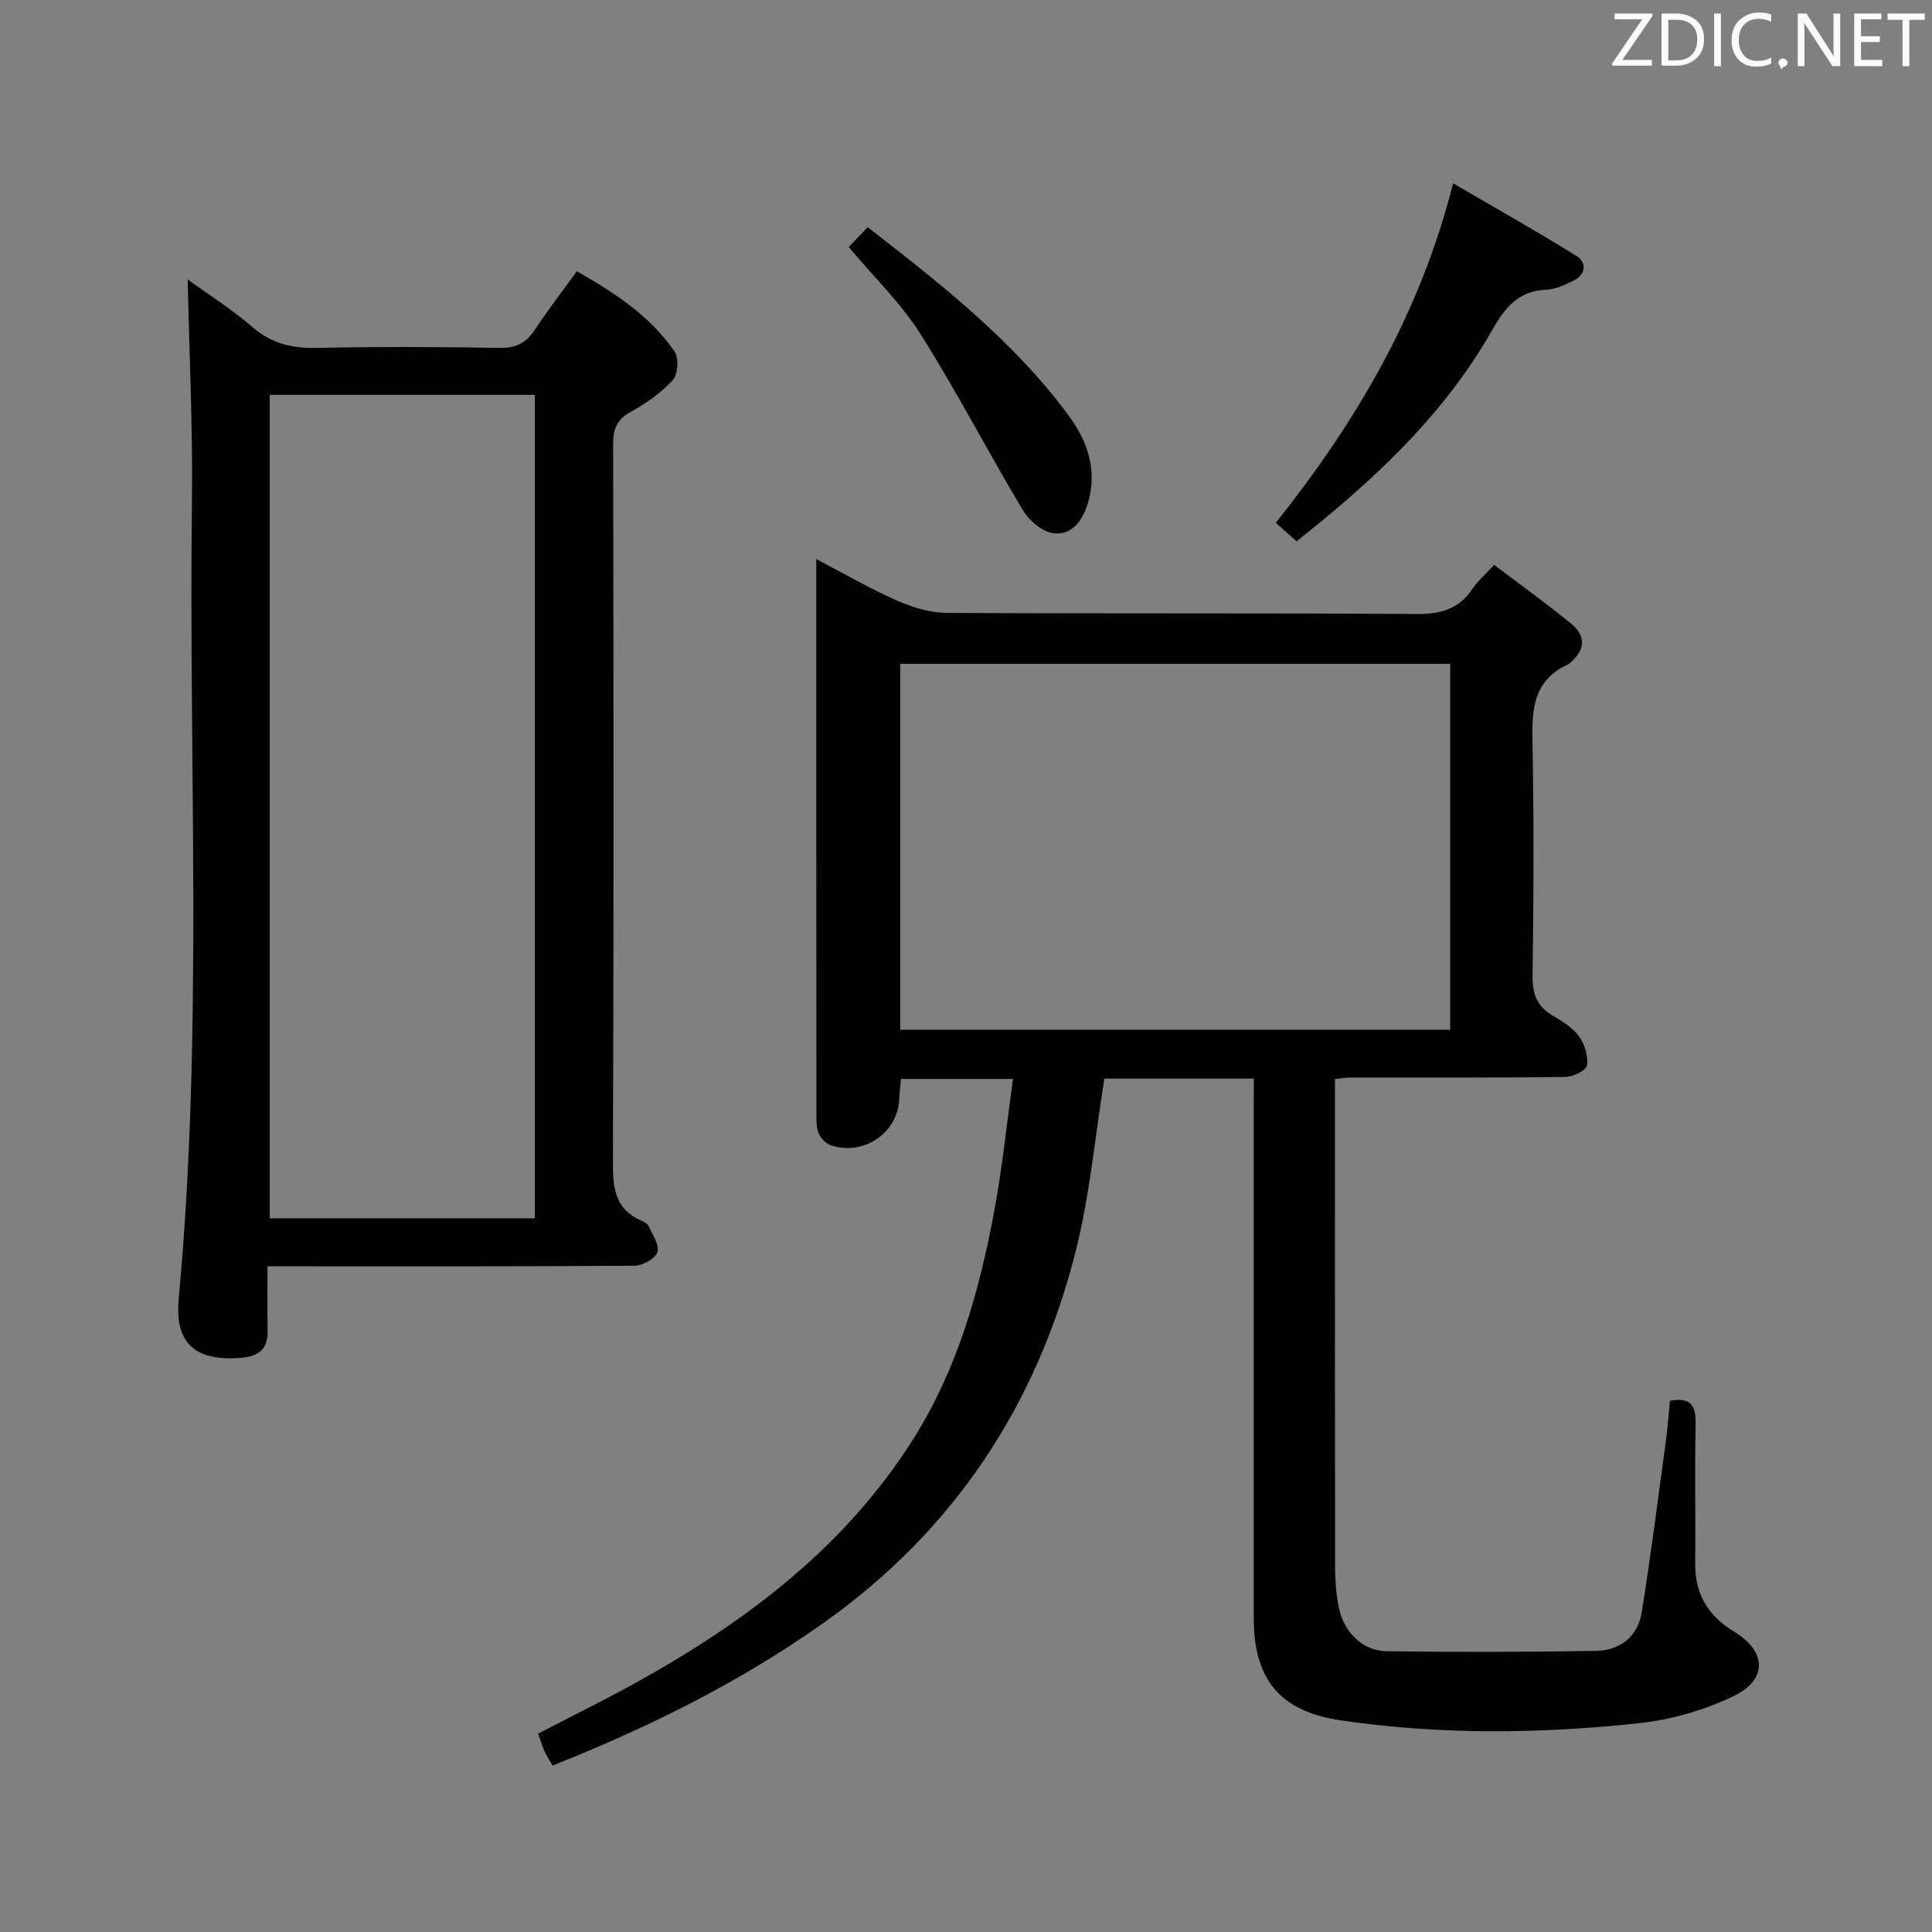 <svg enable-background="new 0 0 400 400" viewBox="0 0 400 400" xmlns="http://www.w3.org/2000/svg"><rect x="0" y="0" width="400" height="400" fill="#808080" stroke="none"/><path d="m259.59 223.31c-10.71 0-20.8 0-30.94 0-1.95 12.07-3.01 24.21-5.97 35.87-8.05 31.74-25.15 57.65-52.08 76.76-17.33 12.3-36.19 21.64-56.19 29.6-.6-1.05-1.22-1.96-1.67-2.96-.48-1.05-.8-2.16-1.33-3.64 7.06-3.68 14.16-7.15 21.05-11 22.5-12.56 42.63-27.84 56.64-50.03 9.12-14.45 13.66-30.56 16.74-47.12 1.66-8.93 2.58-18.01 3.89-27.41-8.05 0-15.45 0-23.18 0-.13 1.35-.33 2.62-.36 3.9-.13 7.07-7.11 12.06-14.05 9.89-.97-.3-1.96-1.25-2.46-2.16-.53-.96-.65-2.23-.65-3.37-.03-38.33-.03-76.65-.03-115.89 5.84 3.05 11.09 6.11 16.61 8.55 3.22 1.42 6.88 2.57 10.35 2.59 32.49.19 64.99.01 97.49.23 4.94.03 8.63-1.06 11.4-5.2 1.08-1.61 2.61-2.91 4.5-4.97 5.48 4.16 10.84 8.02 15.95 12.18 3.06 2.49 2.94 5.38-.13 8-.13.11-.22.28-.36.35-8.22 3.66-7.61 10.77-7.49 18.05.26 15.49.21 31-.02 46.49-.05 3.76.9 6.33 4.14 8.24 1.99 1.17 4.15 2.47 5.46 4.28 1.19 1.64 1.97 4.14 1.66 6.07-.17 1.05-2.96 2.35-4.59 2.37-14.83.18-29.66.11-44.49.12-.81 0-1.62.15-3.09.3v5.44c0 32-.02 63.99.03 95.99 0 2.64.24 5.33.75 7.92 1.01 5.13 4.92 9.05 9.88 9.12 14.45.2 28.9.17 43.35-.07 5-.08 8.69-2.96 9.5-7.99 1.89-11.78 3.39-23.62 5-35.44.38-2.77.57-5.57.85-8.35 4.39-.82 5.39 1.06 5.31 4.84-.2 9.66.01 19.33-.08 28.99-.05 6.28 2.77 10.78 8.02 13.95 6.72 4.06 7.07 9.91-.07 13.36-6 2.89-12.81 4.87-19.44 5.59-20.55 2.23-41.18 2.45-61.72-.54-12.69-1.85-18.2-8.36-18.2-21.28-.01-35.16 0-70.32 0-105.49.02-1.98.02-3.93.02-6.13zm-73.2-85.86v75.76h113.86c0-25.44 0-50.49 0-75.76-38.04 0-75.74 0-113.86 0z" fill="#010100"/><path d="m55.39 262.17c0 4.75-.08 9.03.02 13.31.09 3.79-1.82 5.33-5.41 5.63-9.39.8-13.87-2.8-13-12.19 5.1-55 2.04-110.12 2.74-165.18.19-15.25-.56-30.51-.88-45.87 4.06 2.94 9.02 6.07 13.41 9.85 3.95 3.4 8.13 4.41 13.2 4.31 12.65-.27 25.32-.23 37.98 0 3.43.06 5.52-1.06 7.33-3.82 2.64-4.02 5.6-7.83 8.65-12.04 7.86 4.45 15.2 9.25 20.26 16.66.91 1.33.66 4.72-.42 5.9-2.43 2.63-5.53 4.81-8.7 6.54-2.94 1.61-3.63 3.61-3.63 6.77.1 49.64.14 99.28-.04 148.92-.02 5.23.58 9.45 5.84 11.74.6.26 1.34.66 1.57 1.18.79 1.77 2.26 3.9 1.79 5.36-.42 1.34-3.01 2.8-4.66 2.81-23.32.18-46.64.12-69.96.12-1.79 0-3.58 0-6.09 0zm.46-180.42v170.49h54.88c0-56.95 0-113.55 0-170.49-18.27 0-36.36 0-54.88 0z" fill="#010100"/><path d="m268.44 112.07c-1.56-1.39-2.79-2.49-4.29-3.83 16.58-20.88 29.82-43.1 36.7-70.28 8.66 5.05 17.22 9.85 25.54 15.04 2.19 1.36 1.97 3.82-.63 5.11-1.76.87-3.7 1.79-5.6 1.87-5.67.22-8.5 3.56-11.1 8.16-10.02 17.71-24.62 31.27-40.62 43.93z" fill="#010100"/><path d="m175.72 51.14c1.28-1.33 2.41-2.52 3.93-4.1 15.16 11.78 30.22 23.55 41.66 39.07 3.7 5.03 5.96 11.05 3.98 17.85-1.11 3.82-3.27 6.78-7.01 6.47-2.32-.19-5.18-2.59-6.49-4.78-7.24-12.06-13.69-24.6-21.2-36.48-4.05-6.4-9.67-11.81-14.87-18.03z" fill="#010100"/><g fill="#fafafb"><path d="m342.2 3.2-6.3 9.2h6.1v1.2h-8.2v-.5l6.2-9.1h-5.7v-1.2h7.8v.4z"/><path d="m344 13.7v-10.9h3.1c1.6 0 3 .5 4.1 1.4 1.1 1 1.6 2.2 1.6 3.9s-.5 3-1.6 4-2.5 1.5-4.2 1.5h-3zm1.4-9.6v8.4h1.6c1.4 0 2.5-.4 3.2-1.1.8-.8 1.2-1.8 1.2-3.2s-.4-2.4-1.2-3.1-1.8-1-3.1-1z"/><path d="m356.3 2.8v10.9h-1.4v-10.9z"/><path d="m366.6 13.2c-.8.4-1.8.6-3 .6-1.6 0-2.8-.5-3.7-1.5s-1.4-2.3-1.4-3.9c0-1.7.5-3.2 1.6-4.2s2.4-1.6 4-1.6c1 0 1.9.1 2.6.4v1.5c-.8-.4-1.6-.6-2.6-.6-1.2 0-2.2.4-3 1.2s-1.1 1.9-1.1 3.3c0 1.3.4 2.3 1.1 3.1s1.6 1.1 2.8 1.1c1.1 0 2-.2 2.8-.7v1.3z"/><path d="m368.2 13c0-.3.1-.5.3-.6.2-.2.4-.3.6-.3.3 0 .5.1.7.3s.3.4.3.6-.1.5-.3.6c-.2.2-.4.3-.7.3-.3 1-.5-.1-.6-.3-.2-.2-.3-.4-.3-.6z"/><path d="m381.1 13.7h-1.7l-5.5-8.4c-.2-.2-.3-.5-.4-.7 0 .2.1.8.1 1.5v7.6h-1.4v-10.9h1.8l5.3 8.3c.3.4.4.6.4.8 0-.3-.1-.8-.1-1.6v-7.5h1.4v10.9z"/><path d="m389.7 13.7h-5.8v-10.9h5.6v1.2h-4.2v3.5h3.9v1.2h-3.9v3.7h4.4z"/><path d="m398.4 4.1h-3.1v9.6h-1.4v-9.6h-3.1v-1.3h7.7v1.3z"/></g></svg>